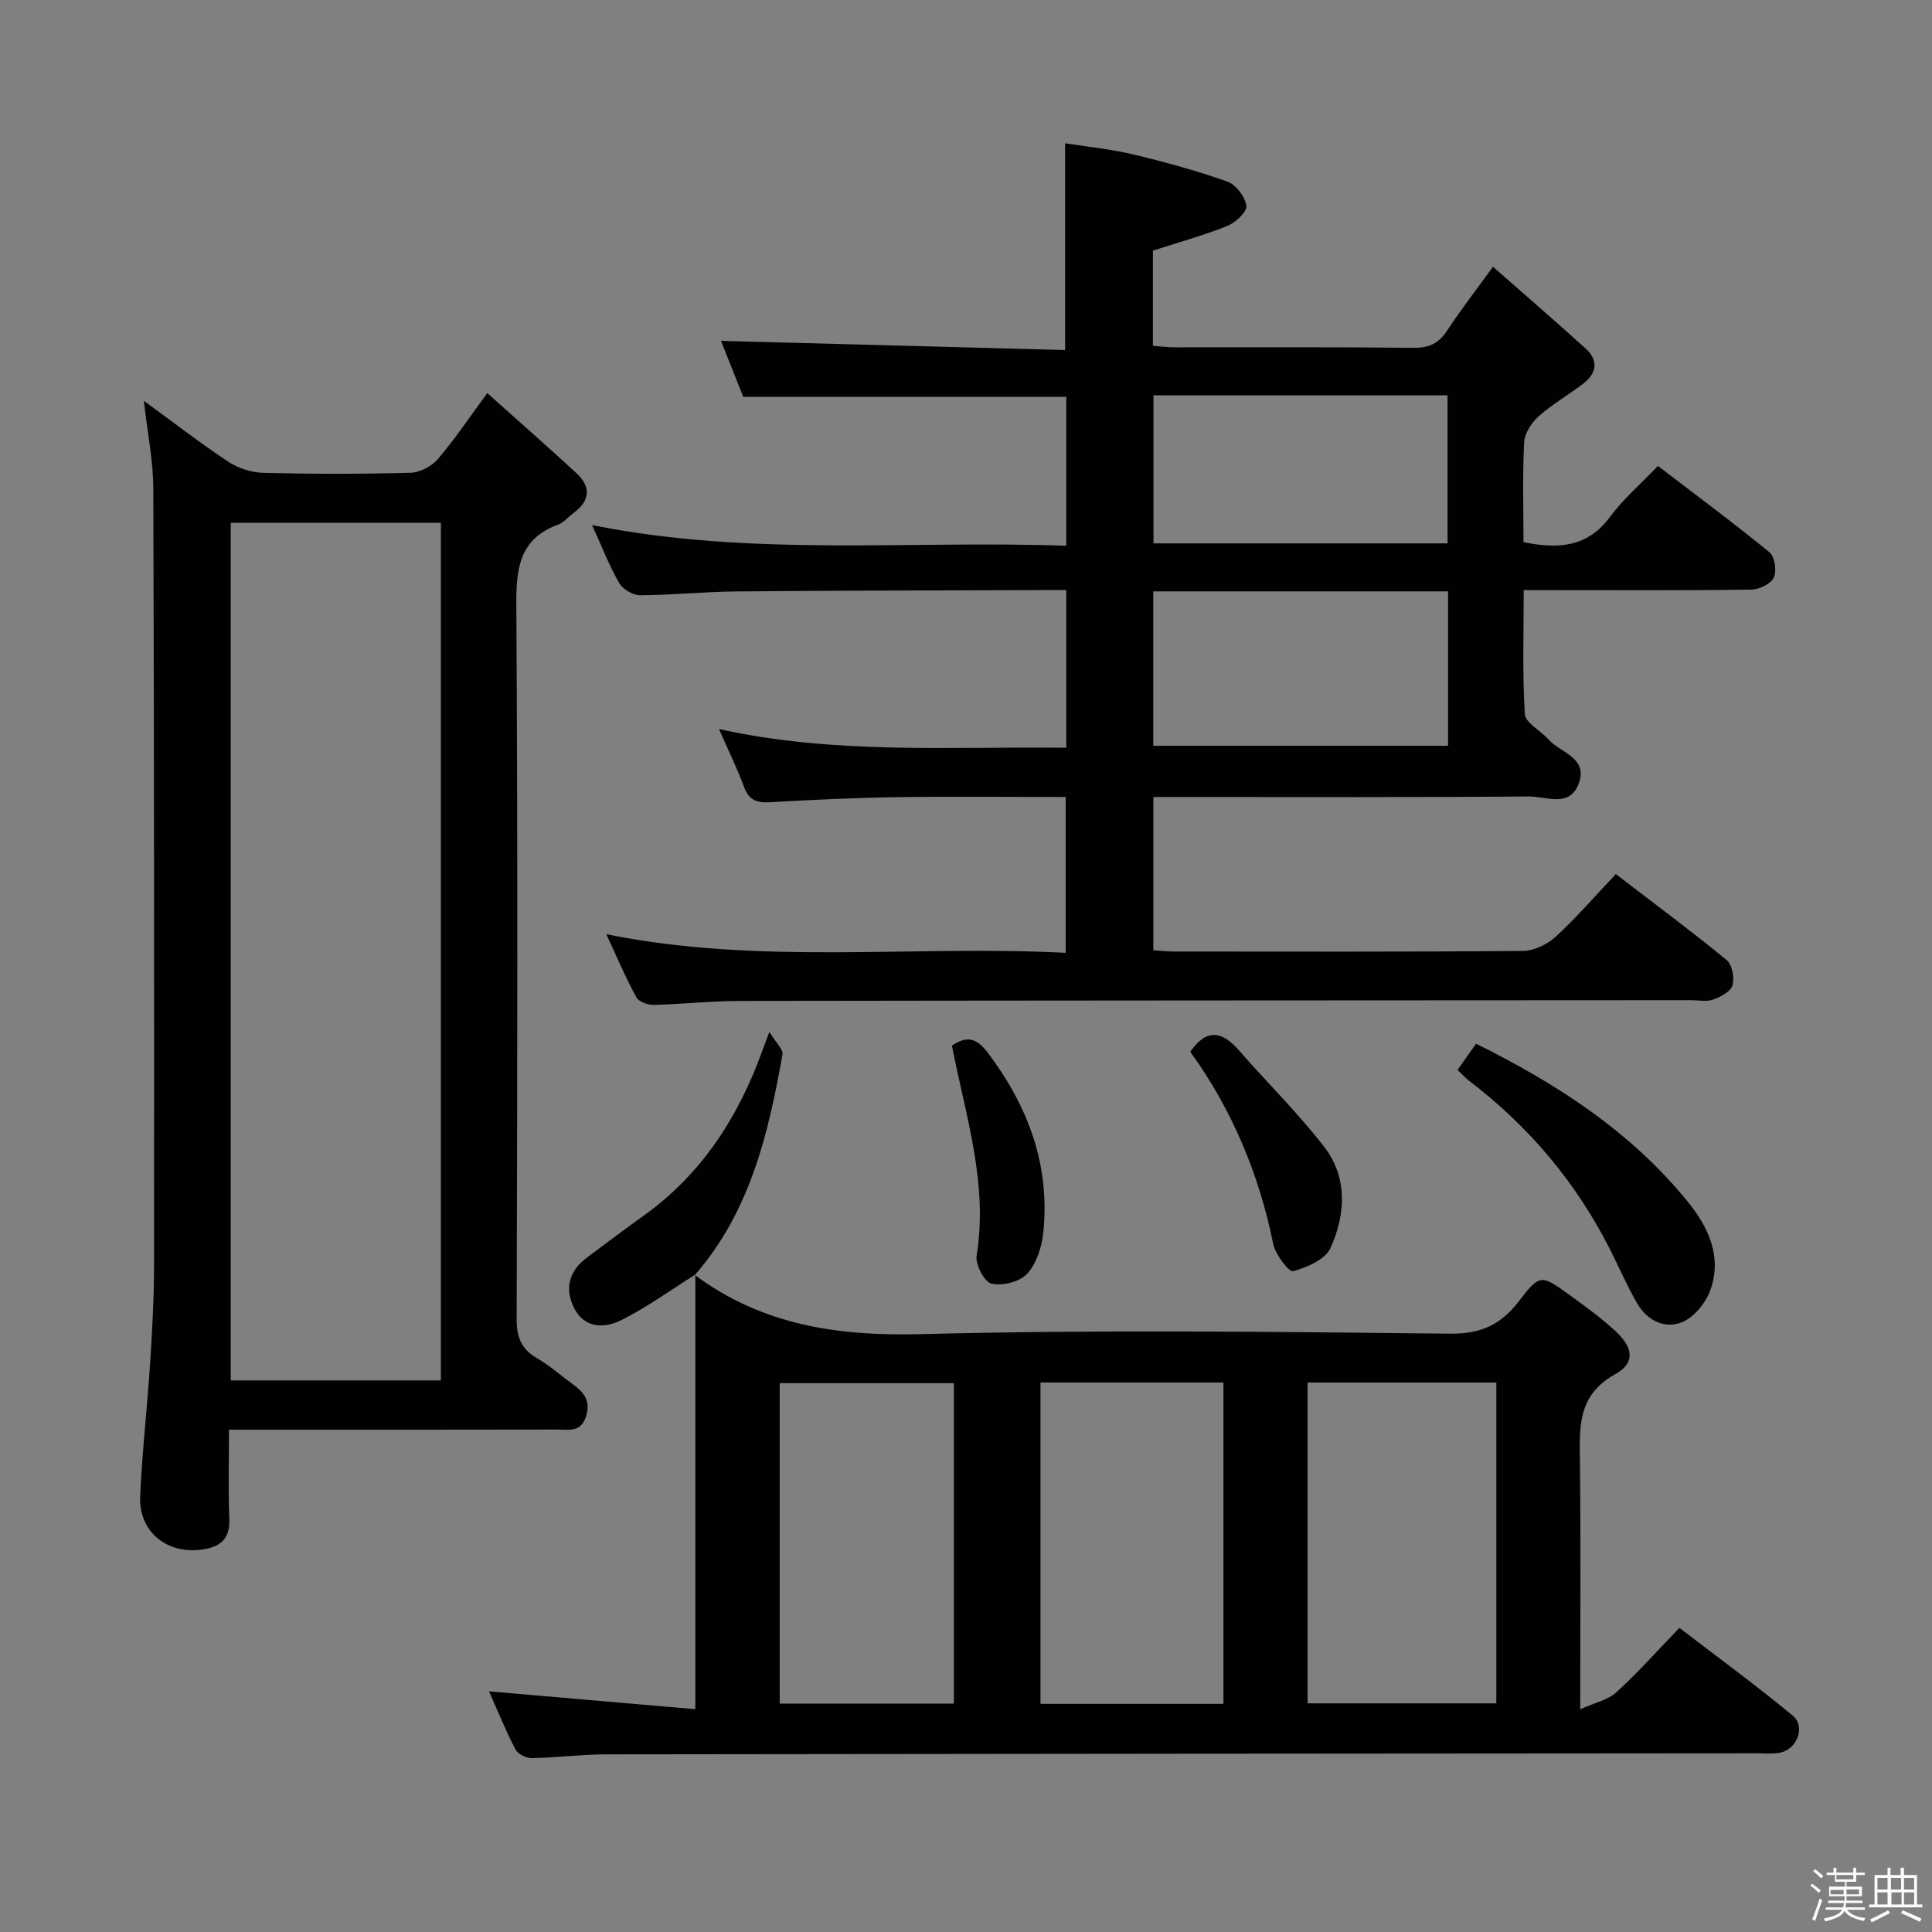 <svg enable-background="new 0 0 400 400" viewBox="0 0 400 400" xmlns="http://www.w3.org/2000/svg"><rect x="0" y="0" width="400" height="400" fill="#808080" stroke="none"/><path d="m374.8 390.4.4-.4c.7.5 1.3 1 1.8 1.4l-.5.5c-.5-.6-1.1-1.1-1.7-1.5zm1 7.3-.6-.3c.5-1.4 1.1-2.8 1.5-4.3.2.1.4.2.6.3-.5 1.3-1 2.8-1.5 4.3zm-.4-10.3.4-.4c.4.3 1 .8 1.7 1.4l-.5.5c-.4-.5-1-1-1.6-1.5zm2.5.3h1.7v-1h.6v1h3.5v-1h.6v1h1.8v.5h-1.8v1.4h-2v1h3.2v2h-3.2v.9h3.3v.5h-3.4c0 .3-.1.6-.1.9h4v.5h-3.7c.7.9 1.9 1.5 3.8 1.7-.1.2-.2.4-.3.6-2.1-.4-3.5-1.1-4-2.1-.4 1-1.8 1.7-4 2.2-.1-.2-.2-.4-.3-.6 2.1-.4 3.4-1 3.8-1.8h-3.4v-.5h3.6c.1-.3.1-.6.2-.9h-3.3v-.5h3.4c0-.3 0-.6 0-.9h-3.2v-2h3.3v-1h-2.1v-1.4h-1.7v-.5zm1.1 3.5v1h2.7c0-.3 0-.4 0-.4 0-.1 0-.2 0-.2 0-.1 0-.2 0-.3h-2.7zm1.2-3v.9h3.5v-.9zm4.7 3h-2.6v.6.4h2.6z" fill="#fcfbfa"/><path d="m393.6 386.7h.6v1.5h2.7v6.1h1.1v.6h-11v-.6h1.1v-6.1h2.7v-1.5h.6v1.5h2.1v-1.5zm-2.7 8.8.4.6c-1.2.6-2.5 1.3-3.8 1.9-.1-.2-.2-.4-.3-.6 1.2-.6 2.5-1.2 3.7-1.9zm-2.2-6.7v2.4h2.1v-2.4zm0 3v2.5h2.1v-2.5zm2.8-3v2.4h2.1v-2.4zm.1 3v2.5h2.1v-2.5h-2.2zm5.9 6.1c-1.4-.7-2.7-1.3-3.9-1.8l.3-.6c1.5.6 2.7 1.2 3.9 1.7zm-1.2-9.1h-2.1v2.4h2.1zm-2.1 3v2.5h2.1v-2.5z" fill="#fcfbfa"/><g fill="#010104"><path d="m125.53 193.42c31.92 6.45 63.42 2.22 95.11 3.85 0-10.9 0-21.29 0-32.26-11.78 0-23.55-.13-35.31.04-8.64.13-17.29.55-25.92 1.04-2.66.15-4.34-.39-5.34-3.11-1.44-3.88-3.27-7.62-5.21-12.04 24.01 5.31 47.86 3.6 71.9 3.87 0-11 0-21.44 0-32.64-1.78 0-3.54-.01-5.3 0-20.99.08-41.98.09-62.97.28-6.64.06-13.28.76-19.93.79-1.48.01-3.6-1.22-4.35-2.51-2.06-3.56-3.55-7.45-5.63-12.02 32.94 6.62 65.5 3.13 98.18 4.28 0-10.82 0-20.91 0-30.82-22.11 0-44.01 0-66.87 0-1.36-3.41-3.11-7.8-4.62-11.6 23.59.63 47.23 1.26 71.25 1.9 0-14.43 0-28.13 0-42.8 4.51.71 9.37 1.18 14.08 2.3 6.6 1.57 13.17 3.37 19.55 5.64 1.76.63 3.65 3.14 3.9 5 .17 1.23-2.23 3.47-3.93 4.16-4.89 1.97-10.01 3.37-15.42 5.12v19.71c1.6.12 3.03.31 4.46.31 16.5.02 32.99-.08 49.49.1 3.21.03 5.22-.89 6.96-3.56 2.71-4.17 5.79-8.1 9.5-13.22 6.62 5.83 12.99 11.32 19.21 16.96 2.67 2.42 2.25 5.08-.48 7.2-3.02 2.34-6.4 4.24-9.23 6.76-1.49 1.32-2.95 3.53-3.05 5.41-.36 6.93-.14 13.89-.14 20.69 7.42 1.52 13.34.95 17.9-5.22 2.75-3.72 6.35-6.8 9.94-10.56 7.97 6.1 15.68 11.81 23.1 17.88 1.09.89 1.53 3.86.89 5.22-.62 1.31-3.01 2.48-4.64 2.5-13.66.2-27.32.11-40.99.11-1.81 0-3.62 0-6.15 0 0 8.81-.29 17.26.23 25.67.11 1.81 3.23 3.36 4.81 5.16 2.51 2.87 8.48 3.85 6.29 9.37-1.94 4.88-6.75 2.49-10.22 2.52-23.99.2-47.99.11-71.98.11-1.82 0-3.64 0-5.81 0v31.73c1.47.1 2.77.26 4.06.26 24.16.01 48.32.09 72.48-.12 2.3-.02 5.05-1.37 6.79-2.97 4.27-3.92 8.08-8.35 12.42-12.94 8.08 6.2 15.67 11.83 22.96 17.81 1.14.94 1.63 3.7 1.18 5.26-.37 1.28-2.47 2.35-4.02 2.92-1.33.48-2.96.12-4.46.12-65.65.04-131.3.05-196.95.15-5.97.01-11.95.68-17.92.82-1.21.03-3.07-.64-3.57-1.56-2.22-4.05-4.01-8.28-6.23-13.07zm174.27-70.98c-20.52 0-40.6 0-61.03 0v31.97h61.03c0-10.72 0-21.03 0-31.97zm-.1-40.59c-20.53 0-40.72 0-60.88 0v30.65h60.88c0-10.27 0-20.22 0-30.65z"/><path d="m143.87 263.98c13.99 10.4 29.65 12.69 46.88 12.24 36.47-.95 72.99-.49 109.48-.1 6.41.07 10.53-1.87 14.25-6.73 4.33-5.67 4.62-5.53 10.51-1.25 3.23 2.34 6.49 4.7 9.41 7.39 3.77 3.46 4.22 6.64 0 8.99-7.9 4.4-7.37 11.07-7.29 18.27.19 16.48.06 32.97.06 51.1 3.07-1.39 5.75-1.94 7.48-3.52 4.42-4.03 8.41-8.53 13.06-13.34 8.08 6.21 15.97 11.97 23.47 18.19 2.73 2.26.84 7.05-2.73 7.67-1.62.28-3.32.11-4.99.11-79.33.06-158.65.1-237.98.22-5.14.01-10.29.69-15.43.78-1.14.02-2.86-.86-3.35-1.82-2.09-4.08-3.82-8.34-5.46-12.01 14.05 1.22 28.03 2.43 42.72 3.7 0-30.8 0-60.39 0-89.99zm165.93 22.26c-13.31 0-26.07 0-39.08 0v66.42h39.08c0-22.25 0-44.16 0-66.42zm-94.38-.01v66.54h37.88c0-22.26 0-44.28 0-66.54-12.7 0-25.11 0-37.88 0zm-17.93 66.48c0-22.29 0-44.31 0-66.35-12.21 0-24.09 0-36.06 0v66.35z"/><path d="m100.89 81.39c6.36 5.7 12.45 11.03 18.4 16.52 3.07 2.83 2.96 5.73-.54 8.29-1.07.78-1.98 1.96-3.17 2.4-7.96 2.92-8.73 8.92-8.68 16.51.31 49.32.21 98.64.07 147.96-.01 3.78.95 6.25 4.22 8.14 2.58 1.49 4.84 3.51 7.26 5.28 2.25 1.64 3.89 3.3 2.92 6.62-1.04 3.55-3.65 2.86-6.01 2.86-20.66.05-41.32.03-61.98.03-1.8 0-3.6 0-5.97 0 0 6.4-.19 12.37.07 18.32.17 3.95-1.47 5.79-5.21 6.43-7.43 1.28-13.57-3.45-13.25-10.93.39-9.12 1.45-18.21 2.04-27.32.44-6.8.83-13.62.83-20.43.03-53.65.03-107.3-.15-160.96-.02-5.74-1.21-11.49-1.96-18.13 6.21 4.53 11.69 8.78 17.46 12.6 2.06 1.36 4.81 2.25 7.27 2.32 10.16.25 20.33.26 30.49-.02 1.95-.05 4.37-1.34 5.66-2.84 3.45-4.03 6.41-8.47 10.23-13.65zm-53.12 26.85v177.56h43.51c0-59.24 0-118.28 0-177.56-14.53 0-28.8 0-43.51 0z"/><path d="m301.77 221.52c1.27-1.81 2.48-3.52 3.83-5.43 16.77 8.31 32.03 18.19 43.8 32.67 4.3 5.29 7.24 11.49 4.67 18.45-.96 2.6-3.35 5.52-5.81 6.53-3.64 1.49-7.28-.39-9.32-3.92-2.07-3.58-3.72-7.41-5.59-11.11-7.02-13.9-16.8-25.49-29.17-34.93-.78-.6-1.44-1.35-2.41-2.26z"/><path d="m143.98 263.87c-5.15 3.23-10.1 6.86-15.52 9.53-3.27 1.61-7.42 1.66-9.55-2.49-2.1-4.09-1.13-7.76 2.63-10.56 3.87-2.88 7.72-5.8 11.64-8.6 12.11-8.63 19.7-20.49 24.67-34.25.27-.75.56-1.5 1.44-3.85 1.36 2.25 2.89 3.61 2.71 4.67-2.91 16.44-6.72 32.57-18.13 45.65 0 .01.11-.1.11-.1z"/><path d="m246.43 217.76c3.33-4.83 6.55-4.34 10.03-.35 5.88 6.74 12.32 13.04 17.76 20.12 4.85 6.32 4.35 13.96 1.26 20.84-1.07 2.39-4.89 4.03-7.77 4.82-.84.23-3.68-3.49-4.12-5.7-2.95-14.55-8.58-27.87-17.16-39.73z"/><path d="m197.09 216.49c3.3-2.27 5.28-1.39 7.53 1.61 8.31 11.06 12.82 23.22 11.38 37.13-.31 2.97-1.41 6.38-3.34 8.49-1.53 1.67-5.08 2.56-7.37 2.06-1.45-.31-3.39-3.98-3.09-5.82 2.43-14.93-2.29-28.92-5.11-43.47z"/></g></svg>